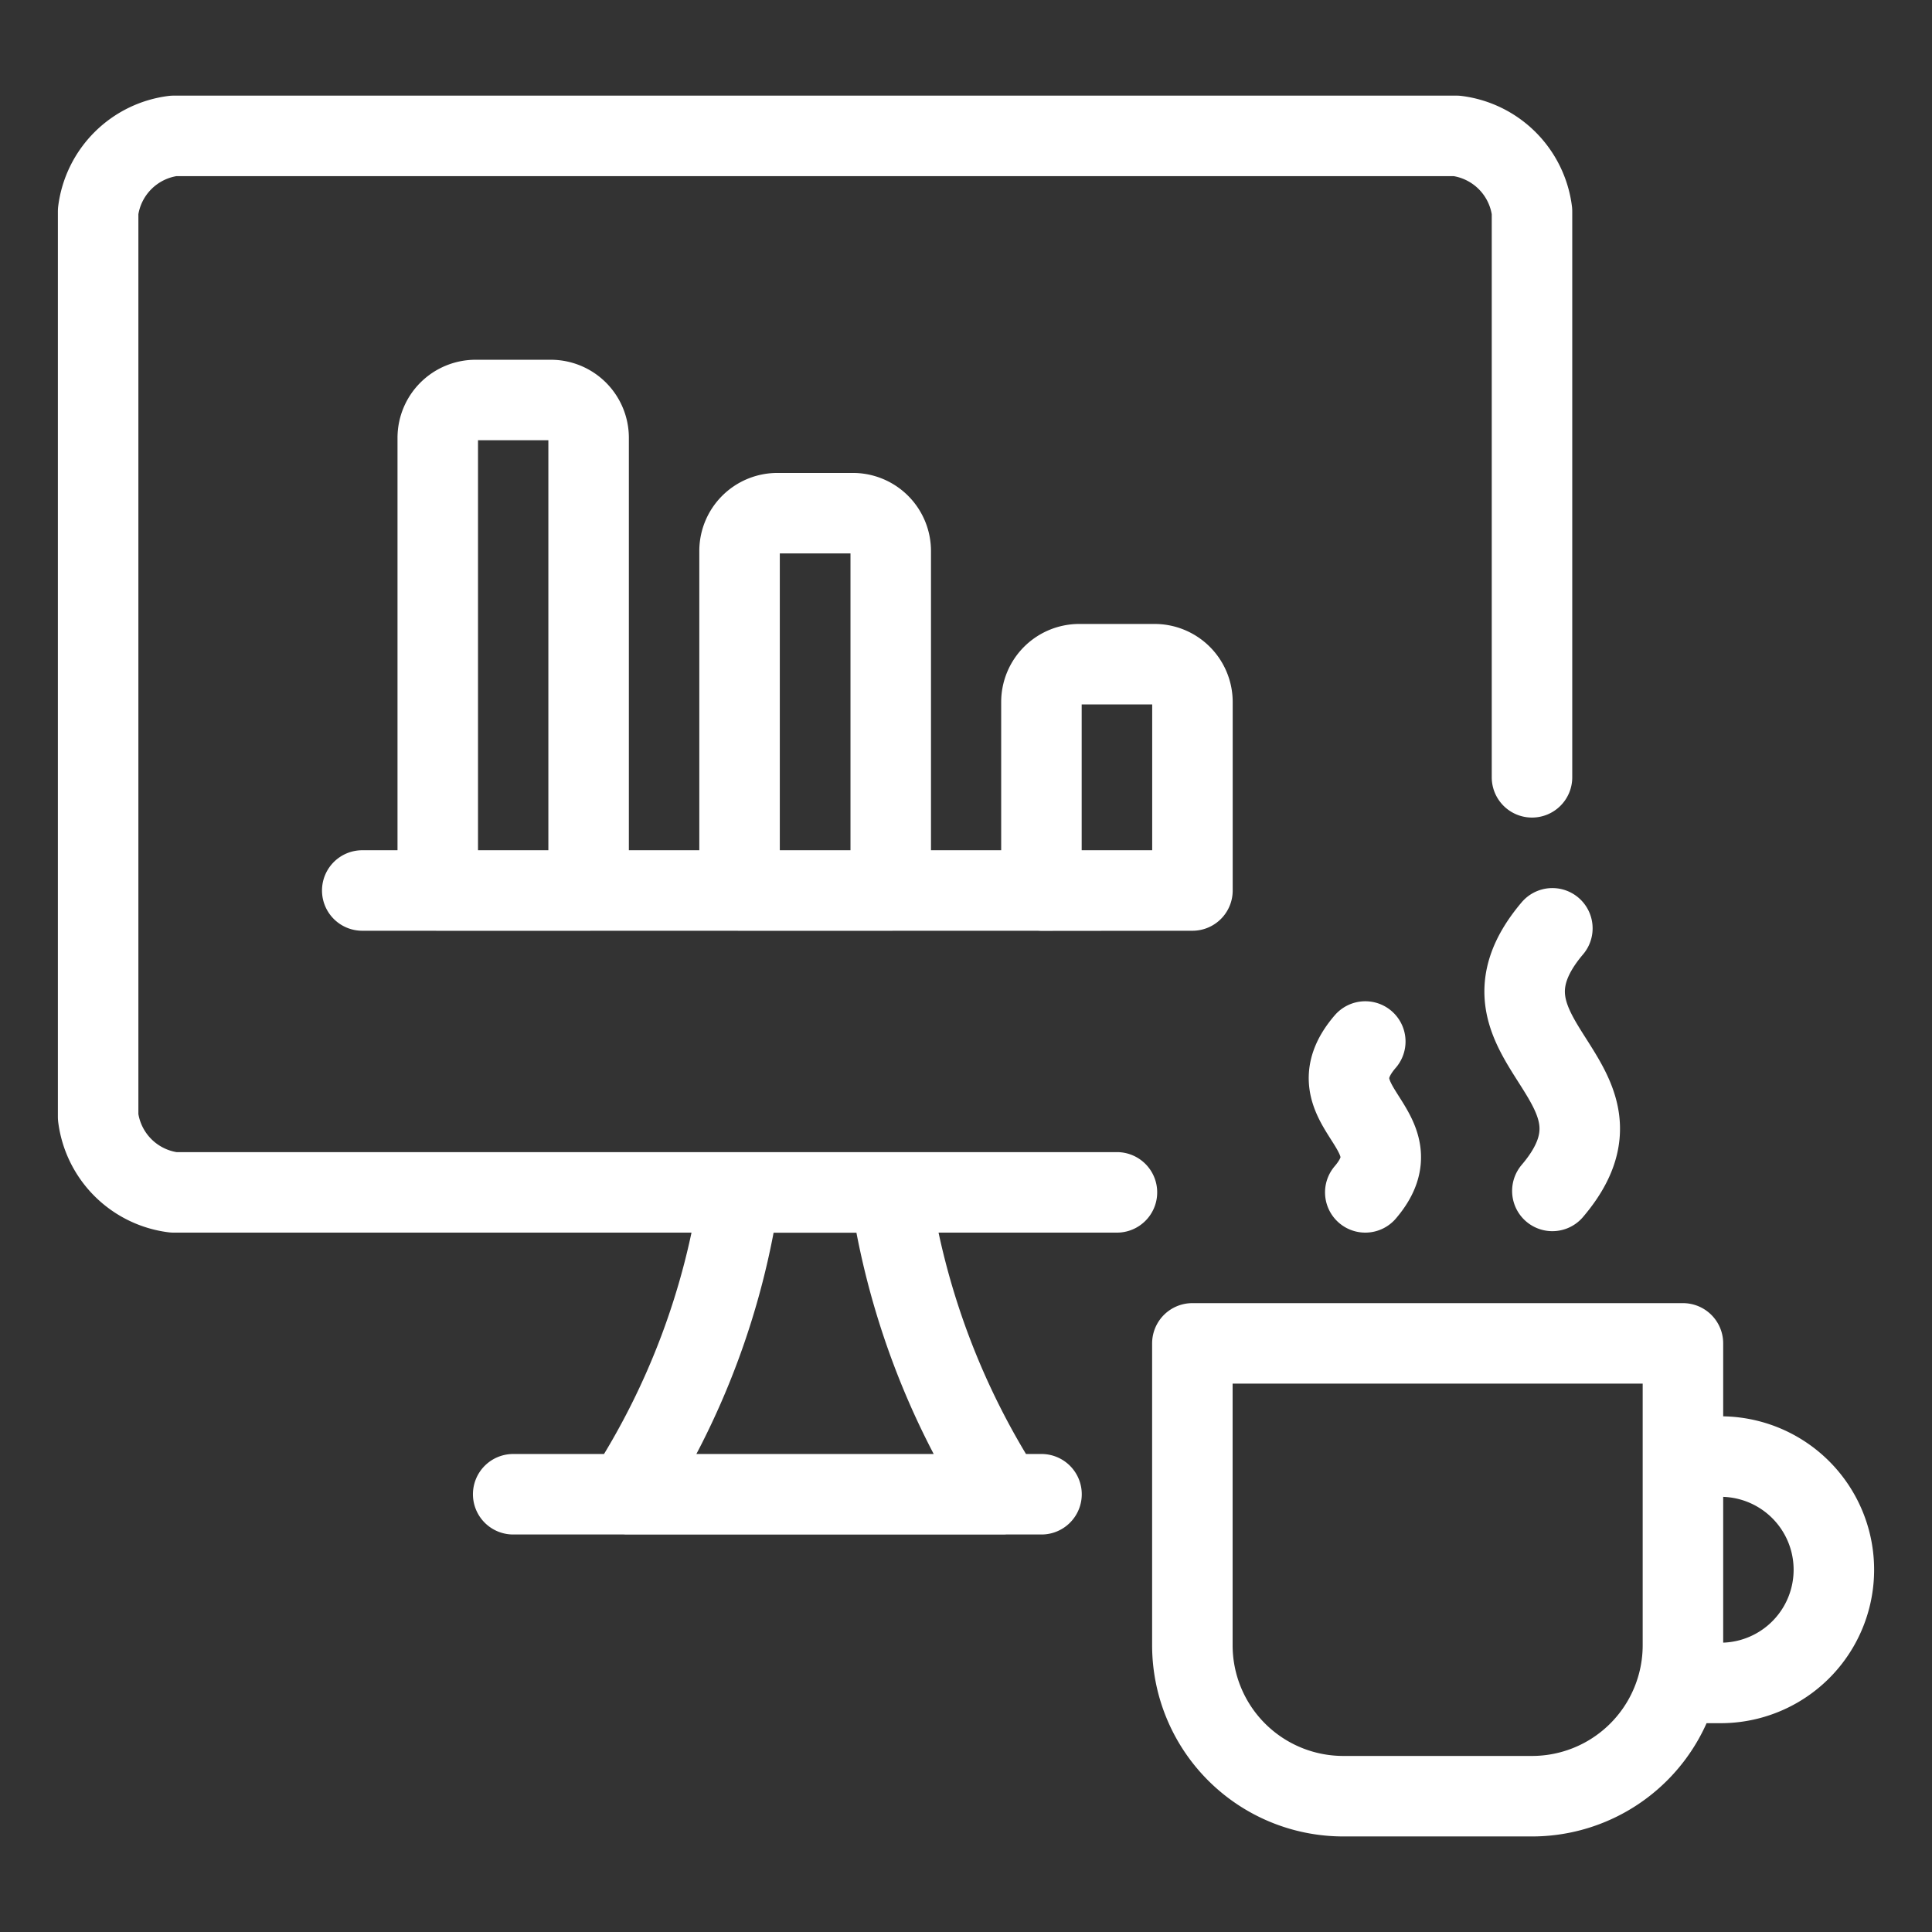 <svg viewBox="0 0 24 24" fill="none" xmlns="http://www.w3.org/2000/svg"><rect x="0" y="0" width="24" height="24" fill="#333333" stroke="none"/><path d="M16.96 12.938c-.694.806.674 1.087 0 1.874m2.324-3.28c-1.19 1.406 1.182 1.874 0 3.262M6.375 18.562h6.563m.937-3.75H2.156a1.08 1.08 0 0 1-.937-.937V2.625a1.08 1.08 0 0 1 .937-.937h15.938a1.08 1.08 0 0 1 .937.937v7.031M4.5 11.062h10.313m0 0V8.72a.47.47 0 0 0-.47-.469h-.937a.47.47 0 0 0-.469.469v2.344zm6.093 7.032h.469a1.406 1.406 0 1 1 0 2.812h-.525m-4.163 1.407a1.875 1.875 0 0 1-1.875-1.875v-3.75h6.094v3.75a1.875 1.875 0 0 1-1.875 1.875zm-4.218-3.75H7.78a9.4 9.4 0 0 0 1.407-3.75h1.874a9.5 9.5 0 0 0 1.407 3.75M5.906 4.969h.938a.47.47 0 0 1 .468.468v5.626H5.438V5.437a.47.47 0 0 1 .47-.468m3.75 1.406h.938a.47.47 0 0 1 .469.469v4.219H9.187v-4.22a.47.47 0 0 1 .47-.468" stroke="#fff" stroke-linecap="round" stroke-linejoin="round"/></svg>